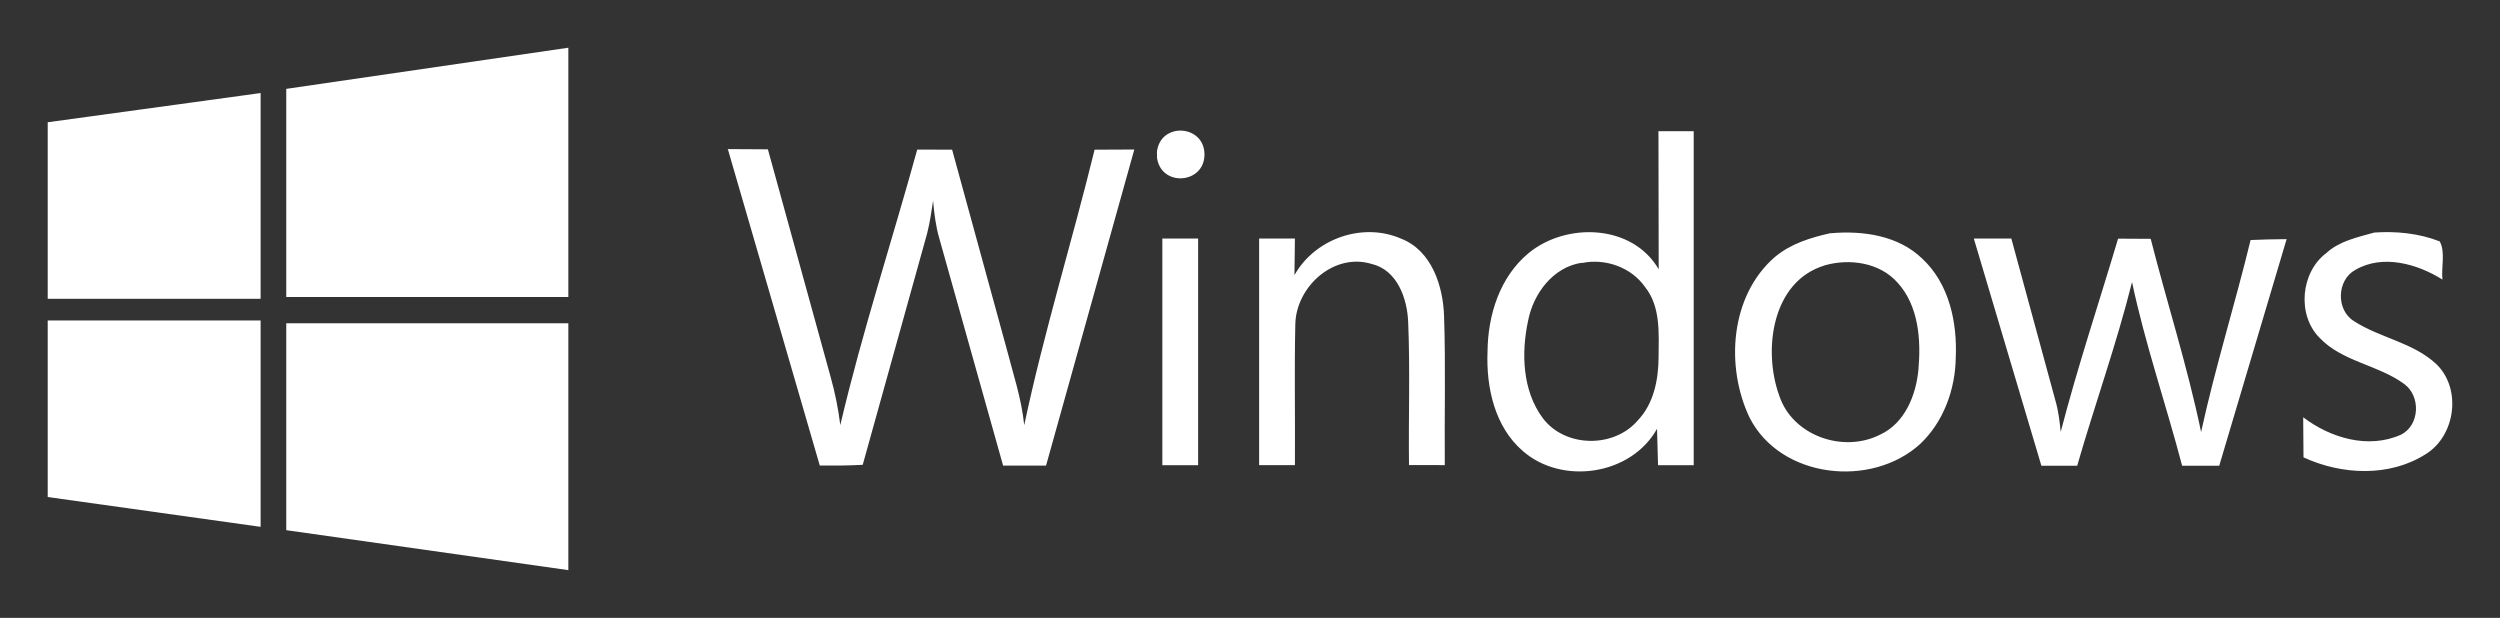 <svg version="1.1" viewBox="0 0 419.2 103.6" xmlns="http://www.w3.org/2000/svg">
 <rect x="0" y="0" width="419.2" height="103.6" fill="#333333" stroke="none"/>
 <path d="m8 20.5 35.7-4.9v34.5h-35.7m40-35.2 47.3-6.9v41.8h-47.3m-40 3.94h35.7v34.6l-35.7-5m40-29.14h47.3v41.4l-47.3-6.7m74-63.9 6.76 0.04 10.5 38.1c0.75 2.66 1.3 5.38 1.64 8.14 3.66-15.6 8.66-30.8 12.9-46.2l5.85 0.02 9.04 33c1.13 4.38 2.6 8.7 3.05 13.2 3.3-15.6 8.03-30.8 11.8-46.2l6.66-0.03-14.8 53h-7.2l-10.7-38.1c-0.6-2.05-0.85-4.17-1.04-6.3-0.28 1.83-0.54 3.68-1 5.47l-10.8 38.8c-2.4 0.13-4.8 0.14-7.2 0.12l-15.4-53m71.94 0.34c0.629-4.994 7.965-4.485 7.965 0.5s-7.336 5.494-7.965 0.5m0.9 13.6h6v38h-6m22.16-31.88c3.43-6.1 11.43-8.92 17.88-6.1 5.13 2 7.04 7.94 7.2 13 0.28 8.32 0.05 16.65 0.12 24.97-2 0-4 0-6-0.01-0.1-8 0.2-16-0.14-24-0.16-3.96-1.84-8.72-6.15-9.73-6.3-1.9-12.57 3.77-12.77 10-0.18 7.9-0.01 15.83-0.07 23.74h-6v-37.99h6l-0.08 6.12m60.95-24.12h6v56h-5.98l-0.17-6.1c-4.33 7.78-15.9 9.5-22.5 3.73-4.73-4.07-6.17-10.7-5.92-16.7 0.05-6.08 2.05-12.5 6.9-16.5 6.3-5.18 17.4-4.88 21.8 2.73l-0.04-23.2m-12.9 22.1c-4.8 0.76-8.05 5.14-8.95 9.67-1.18 5.46-0.97 11.8 2.47 16.4 3.72 4.94 11.9 5.05 15.9 0.38 2.7-2.82 3.48-6.86 3.5-10.6 0.03-4 0.37-8.5-2.28-11.8-2.34-3.33-6.7-4.83-10.6-4m41.77-5c5.35-0.47 11.3 0.37 15.3 4.24 4.54 4.2 5.9 10.7 5.64 16.6-0.07 5.35-2.05 10.8-5.97 14.5-8.18 7.44-23.4 5.8-28.6-4.42-4.08-8.57-3.26-20.4 4.2-26.9 2.67-2.26 6.05-3.3 9.4-4.04m-1.08 5.44c-8.8 2.7-10.3 14.2-7.55 21.8 2.2 6.72 10.7 9.7 16.9 6.56 4.15-1.9 6.04-6.6 6.44-10.9 0.45-5 0.05-10.7-3.5-14.6-3-3.38-8.08-4.1-12.3-2.87m25.12-4.52h6.26l7.4 27.2c0.5 1.7 0.7 3.46 0.88 5.22 2.83-10.9 6.4-21.6 9.62-32.4l5.47 0.03c2.75 10.8 6.17 21.4 8.45 32.4 2.35-10.8 5.7-21.5 8.3-32.2 2-0.1 4.02-0.13 6.04-0.15l-11.3 38h-6.22c-2.7-10.3-6.2-20.4-8.4-30.8-2.6 10.4-6.23 20.5-9.2 30.8h-6l-11.3-38m67-1.1c3.75-0.26 7.57 0.1 11.1 1.48 0.98 1.86 0.22 4.3 0.45 6.4-4.2-2.63-10-4.3-14.6-1.63-3.13 1.7-3.28 6.73-0.23 8.6 4.37 2.83 9.92 3.57 13.8 7.2 4.28 4.12 3.24 12-1.77 15.1-6.1 3.88-14.1 3.5-20.5 0.54l-0.05-6.72c4.54 3.46 10.9 5.38 16.4 2.92 3.17-1.6 3.33-6.46 0.54-8.5-4.37-3.22-10.4-3.73-14.2-7.75-3.83-3.86-3.14-11 1.13-14.2 2.2-2.03 5.2-2.64 8-3.43" fill="#ffffff"/>
</svg>
